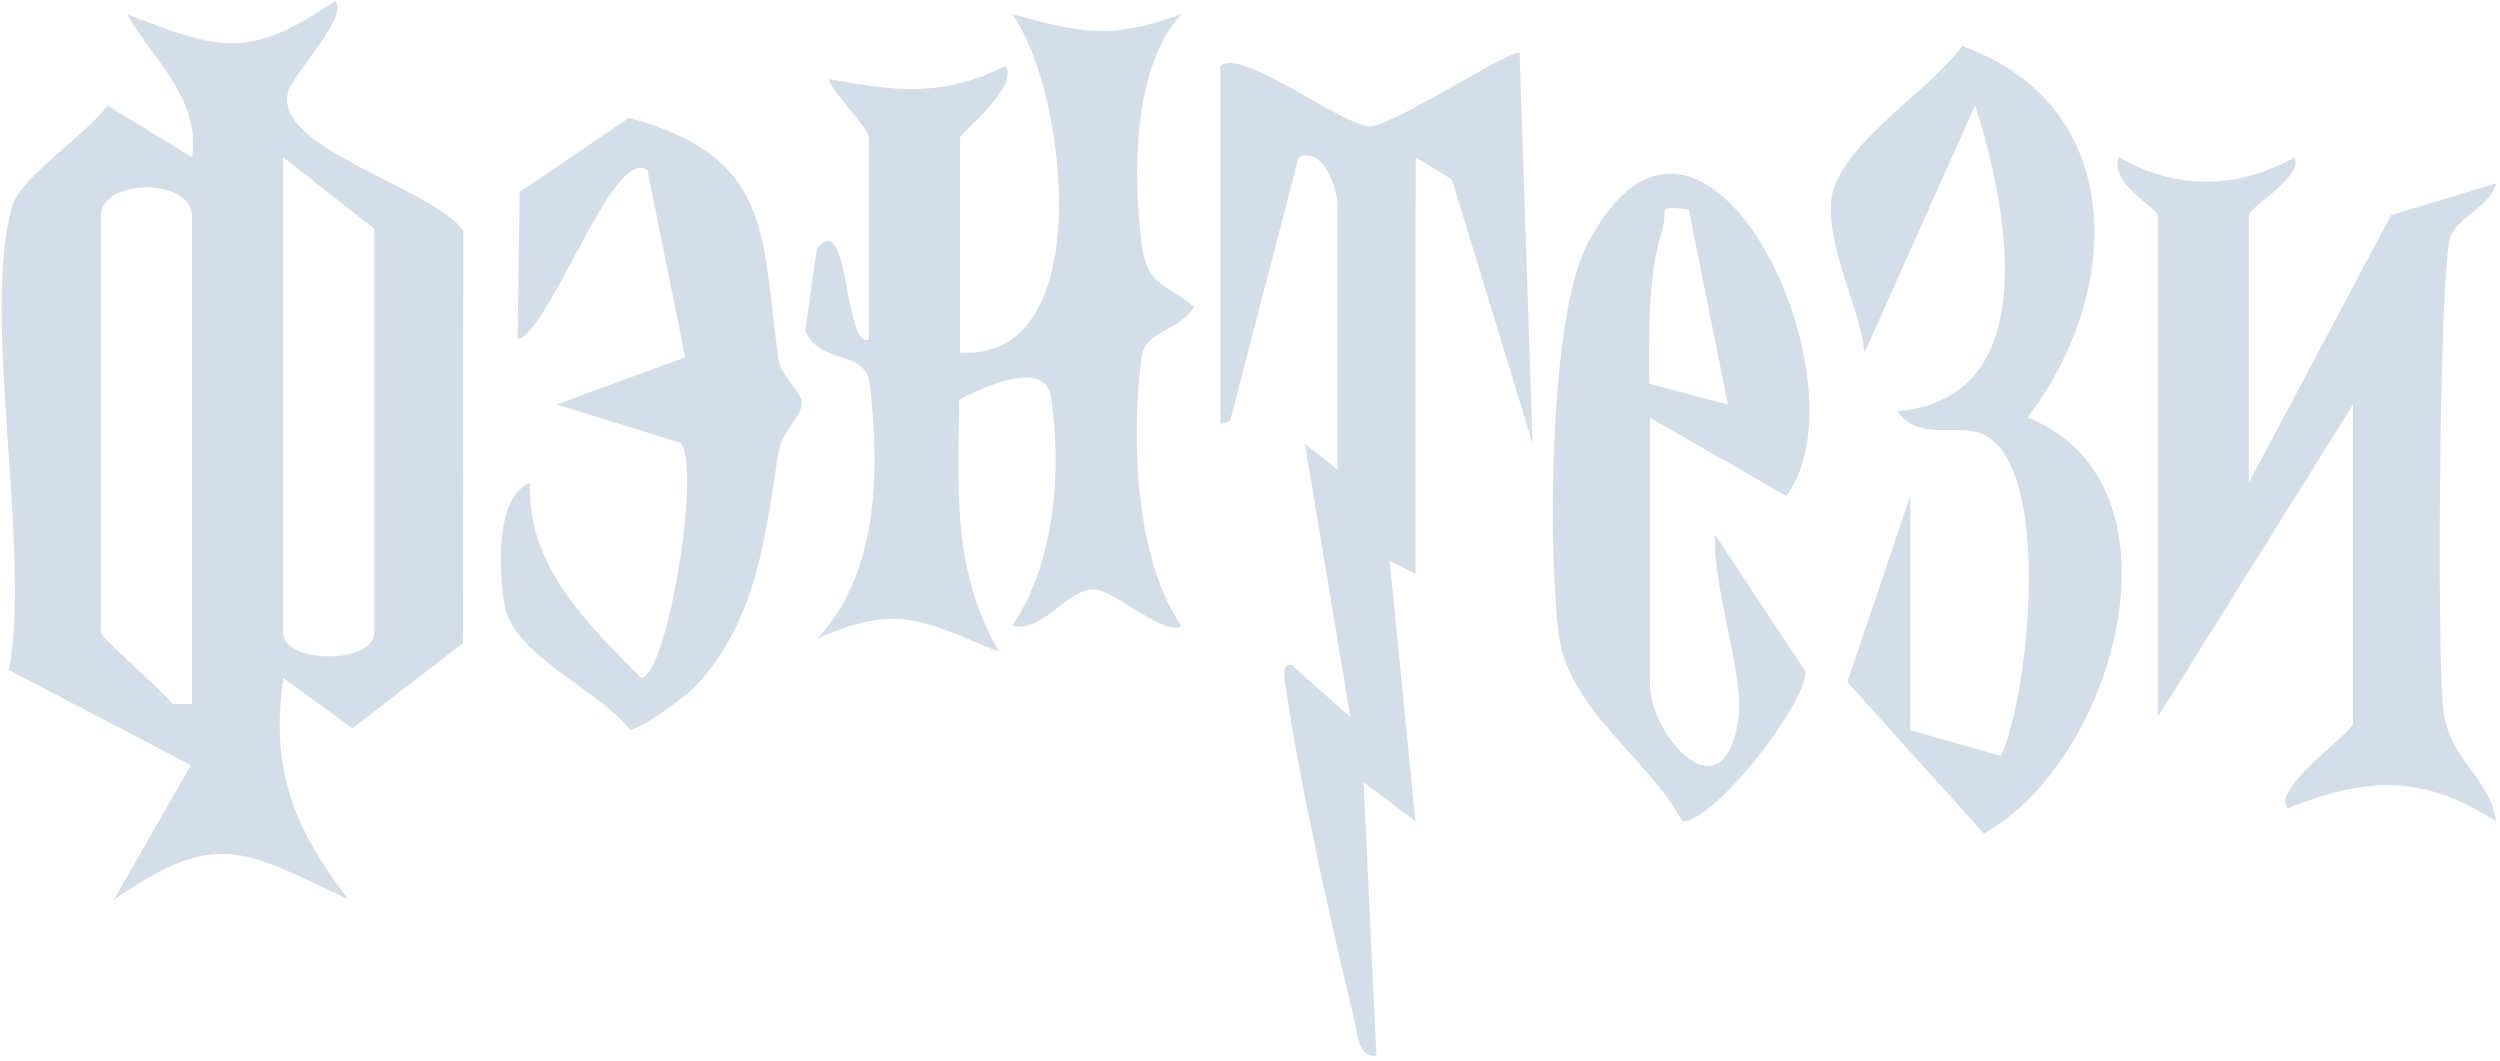 <svg width="384" height="163" viewBox="0 0 384 163" fill="none" xmlns="http://www.w3.org/2000/svg">
<path d="M43.513 104.152C41.483 118.292 45.153 127.232 53.492 138.132C37.633 130.702 33.472 127.132 17.523 138.152L29.323 117.522L1.383 102.932C4.813 84.192 -2.978 48.042 1.922 31.562C3.222 27.183 13.463 20.472 16.512 16.222L29.492 24.142C30.832 15.122 23.532 9.212 19.503 2.172C33.792 7.702 38.102 9.262 51.472 0.152C53.652 2.512 45.062 11.262 44.263 14.112C41.843 22.842 66.592 28.822 71.162 35.472L71.113 98.782L54.142 111.872L43.513 104.152ZM43.492 24.152V97.152C43.492 102.032 57.492 102.032 57.492 97.152V35.152L43.492 24.152ZM29.492 108.152V33.152C29.492 27.342 15.492 27.342 15.492 33.152V97.152C15.492 97.932 24.983 106.152 26.512 108.132L29.482 108.152H29.492Z" fill="#D4DEE8"/>
<path d="M147.463 54.152C168.953 55.612 163.773 13.422 155.463 2.172C166.323 5.112 170.643 6.112 181.453 2.172C173.983 10.392 174.013 26.622 175.333 37.272C176.163 43.972 178.703 43.282 183.413 47.142C180.943 51.102 175.833 50.592 175.293 55.082C173.793 67.602 174.293 85.542 181.443 96.132C179.183 97.992 171.323 90.712 168.103 90.532C163.923 90.292 160.453 97.192 155.453 96.132C162.043 86.572 163.093 72.382 161.463 61.092C160.563 54.842 150.603 59.702 147.333 61.382C147.163 75.372 146.243 87.662 153.453 100.132C141.783 95.362 137.953 92.552 125.463 98.132C134.933 88.322 135.163 72.172 133.603 59.072C132.943 53.512 126.223 56.282 123.673 50.842L125.473 38.142C130.563 31.862 129.543 53.502 133.463 52.152V21.152C133.463 19.602 126.613 12.812 127.463 12.172C137.813 14.022 144.643 14.962 154.443 10.132C156.643 13.302 147.463 20.482 147.463 21.152V54.152Z" fill="#D4DEE8"/>
<path d="M345.412 74.153L367.282 33.023L383.402 28.163C382.552 31.683 377.792 33.193 376.442 36.183C374.652 40.143 374.282 101.663 375.322 109.233C376.382 116.983 382.342 119.183 383.392 126.143C372.002 118.863 363.562 119.343 351.432 124.133C348.592 121.393 361.422 112.423 361.422 111.143V62.143L331.432 110.143V33.143C331.432 31.863 323.852 28.183 325.452 24.143C334.292 29.233 343.482 29.083 352.452 24.183C353.712 27.333 345.432 31.743 345.432 33.143V74.143L345.412 74.153Z" fill="#D4DEE8"/>
<path d="M293.423 112.152L307.363 116.122C311.763 106.362 315.423 70.532 304.063 66.502C300.273 65.162 294.543 67.722 291.423 63.142C314.153 61.232 308.413 31.972 303.383 16.152L286.403 54.142C285.513 46.932 280.793 38.372 281.243 31.122C281.763 22.682 296.383 14.072 301.383 7.072C326.993 16.272 326.093 45.042 311.413 64.112C337.063 74.322 324.723 117.142 304.693 128.012L283.753 104.752L293.413 76.162V112.162L293.423 112.152Z" fill="#D4DEE8"/>
<path d="M253.433 64.153V105.153C253.433 112.803 264.573 125.793 266.993 110.663C268.073 103.903 262.933 89.873 263.443 82.153L277.343 103.143C277.483 107.973 263.393 126.203 258.443 126.183C253.023 116.283 240.783 108.913 239.373 97.204C237.783 83.924 237.953 48.784 243.793 37.534C261.433 3.524 287.503 58.783 274.363 76.174L253.413 64.163L253.433 64.153ZM259.403 32.163C254.193 31.553 256.253 32.244 255.373 35.084C252.993 42.784 253.353 50.983 253.313 58.934L265.413 62.153L259.393 32.163H259.403Z" fill="#D4DEE8"/>
<path d="M106.773 105.462C105.503 106.842 98.143 112.262 96.743 112.022C91.913 105.962 79.003 100.702 77.533 93.112C76.643 88.502 75.893 76.252 81.453 74.152C80.773 86.722 90.333 95.972 98.473 104.112C102.343 104.142 107.763 72.552 104.583 68.032L85.493 62.132L105.243 54.882L99.453 26.162C94.183 22.202 84.653 50.712 79.503 52.152L79.813 29.482L96.623 18.092C118.913 24.172 116.893 36.242 119.563 55.042C119.973 57.952 122.853 59.942 123.113 61.552C123.473 63.782 120.103 66.212 119.603 69.292C117.523 82.282 116.423 95.032 106.783 105.452L106.773 105.462Z" fill="#D4DEE8"/>
<path d="M187.452 10.153C190.392 7.123 206.332 19.413 210.442 19.413C213.902 19.413 232.662 7.123 233.412 8.153L235.412 68.143L223.012 27.573L217.452 24.163L217.422 88.163L213.452 86.133L217.412 126.143L209.452 120.143L211.412 162.133C208.592 162.613 208.502 158.593 208.012 156.583C204.462 142.003 199.502 119.663 197.422 105.133C197.252 103.933 196.872 101.853 198.422 102.153L207.412 110.143L200.422 68.153L205.432 72.143V31.143C205.432 29.853 203.582 22.303 199.462 24.153L188.942 64.653L187.442 65.153V10.153H187.452Z" fill="#D4DEE8"/>
</svg>

